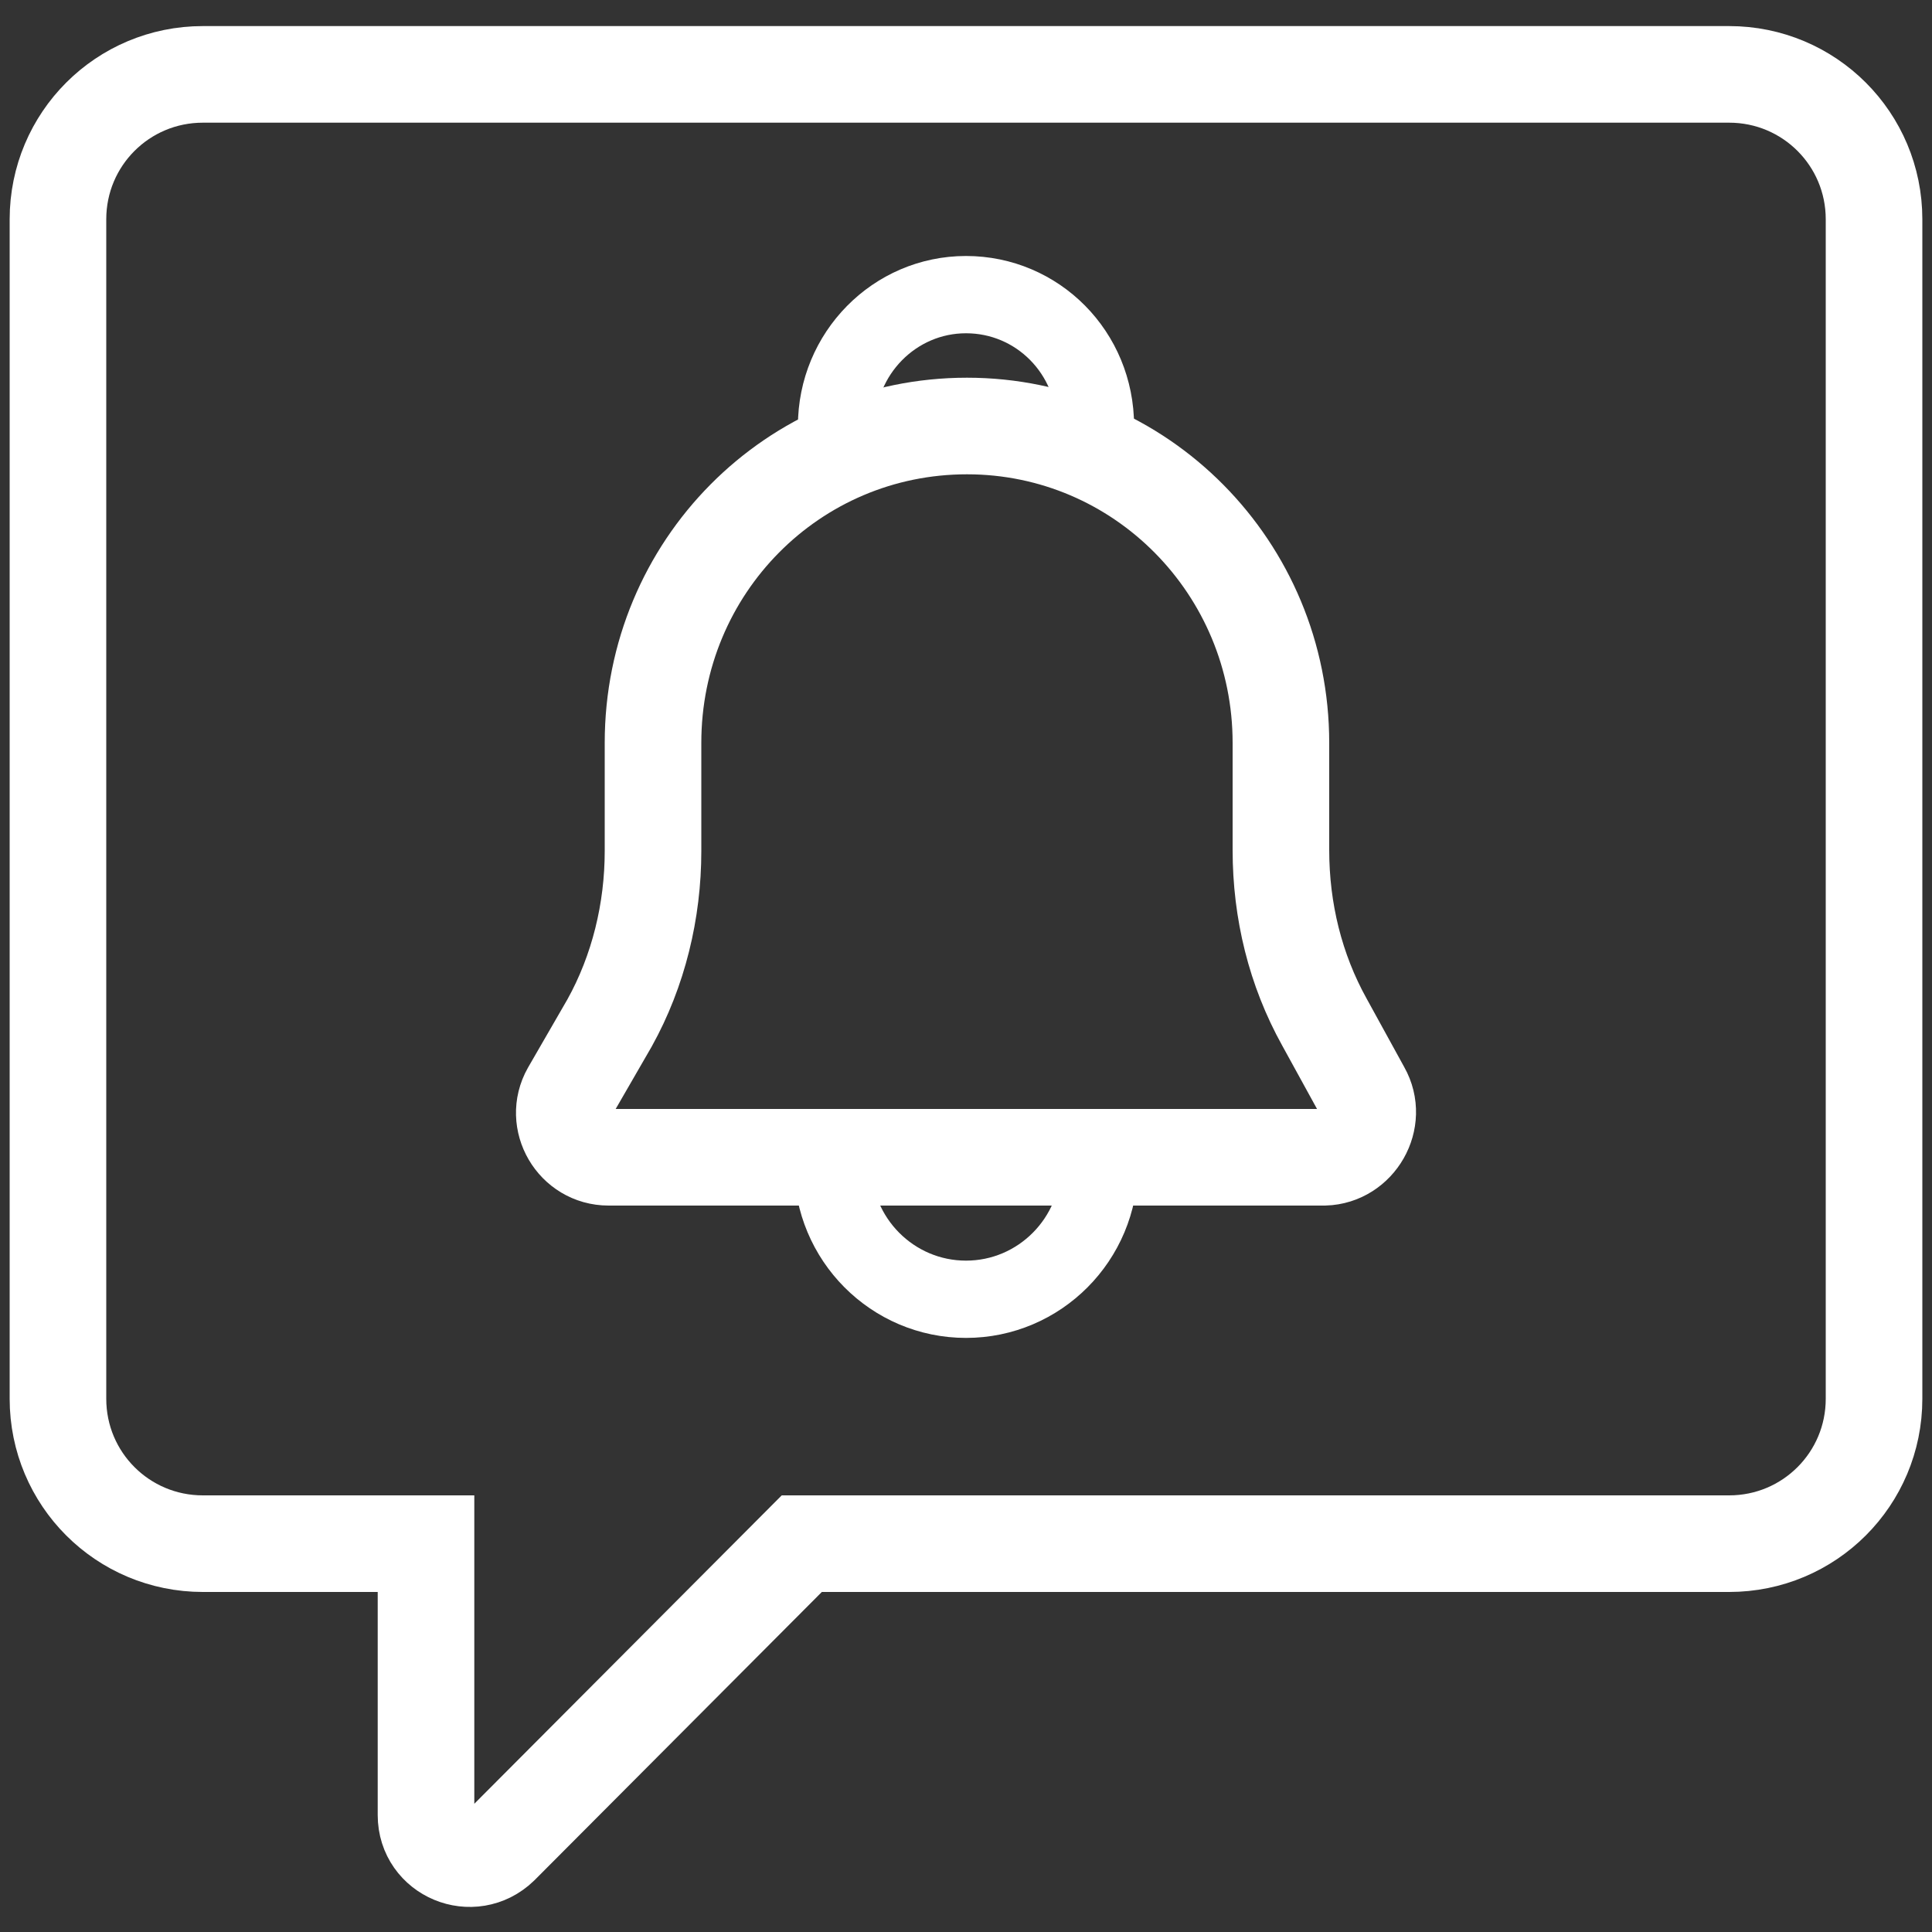 <?xml version="1.0" encoding="utf-8"?>
<!-- Generator: Adobe Illustrator 26.5.1, SVG Export Plug-In . SVG Version: 6.00 Build 0)  -->
<svg version="1.1" id="Capa_1" xmlns="http://www.w3.org/2000/svg" xmlns:xlink="http://www.w3.org/1999/xlink" x="0px" y="0px"
	 viewBox="0 0 200 200" style="enable-background:new 0 0 200 200;" xml:space="preserve">
<rect x="0" y="0" width="200" height="200" fill="#333333" stroke="none"/>
<style type="text/css">
	.st0{fill:none;stroke:#FFFFFF;stroke-width:10;stroke-miterlimit:10;}
	.st1{fill:none;stroke:#FFFFFF;stroke-width:8;stroke-miterlimit:10;}
</style>
<g>
	<path class="st0" d="M179,7.7H21c-8.3,0-15,6.7-15,15v122.1c0,8.3,6.7,15,15,15h23.1v28.1c0,4,4.8,6,7.7,3.2L83,159.8h96
		c8.3,0,15-6.7,15-15V22.7C194,14.4,187.3,7.7,179,7.7z"/>
	<g>
		<path class="st0" d="M141,112.9l-3.9-7.1c-3-5.4-4.5-11.5-4.5-17.8V76.9c0-18.1-14.5-32.8-32.5-32.8l0,0
			c-18,0-32.5,14.6-32.5,32.8v11.2c0,6.2-1.5,12.4-4.5,17.8L59,113c-1.7,3,0.5,6.8,4,6.8h74.1C140.5,119.7,142.7,115.9,141,112.9z"
			/>
		<path class="st1" d="M86.6,44.1c0-7.5,6-13.6,13.4-13.6c7.4,0,13.4,6,13.4,13.6"/>
		<path class="st1" d="M113.8,120.6c0,7.7-6.2,13.9-13.8,13.9c-7.6,0-13.8-6.2-13.8-13.9"/>
	</g>
</g>
</svg>
